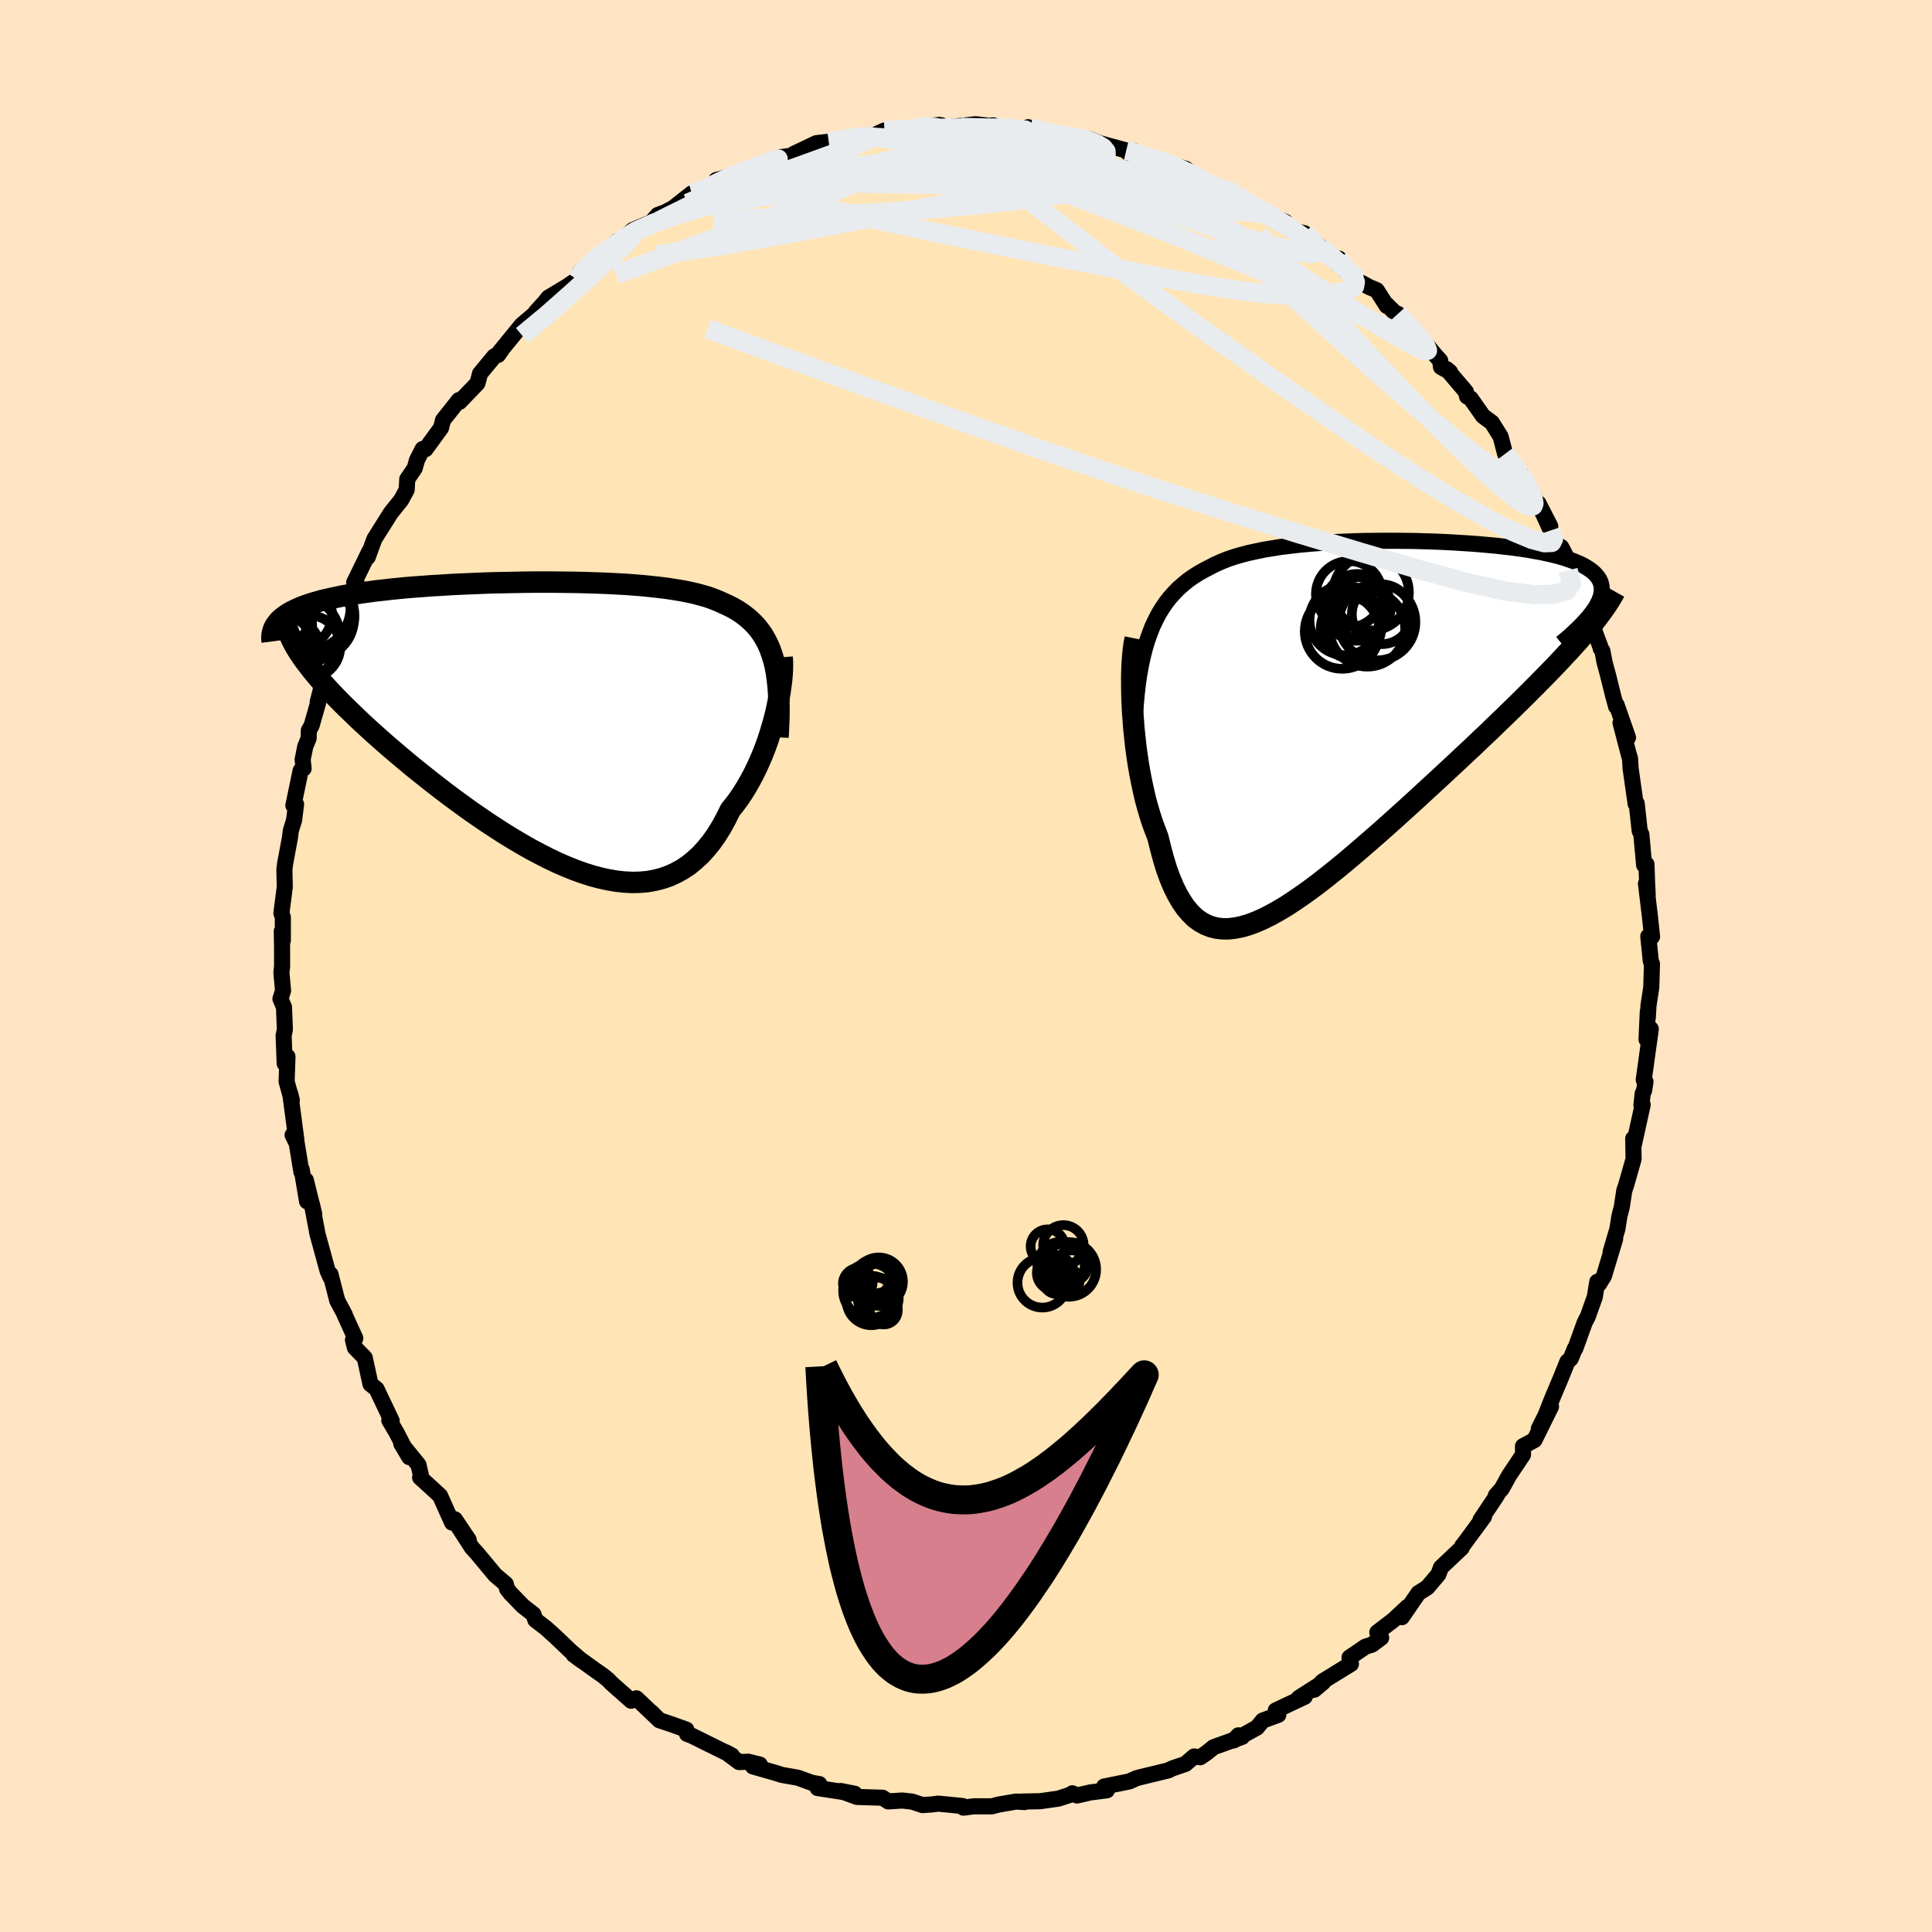 
  <svg viewBox="-100 -100 200 200" xmlns="http://www.w3.org/2000/svg" width="500" height="500" id="face-svg">
    <defs>
      <clipPath id="leftEyeClipPath">
        <polyline points="24.11,-6.52 23.93,-7.1 23.73,-7.65 23.5,-8.17 23.24,-8.66 22.97,-9.12 22.66,-9.55 22.33,-9.96 21.98,-10.33 21.6,-10.69 21.2,-11.02 20.78,-11.33 20.33,-11.62 19.86,-11.89 19.36,-12.14 18.85,-12.37 18.36,-12.59 17.83,-12.8 17.27,-13 16.67,-13.17 16.04,-13.34 15.37,-13.49 14.67,-13.63 13.94,-13.75 13.17,-13.87 12.38,-13.97 11.56,-14.06 10.72,-14.15 9.85,-14.22 8.96,-14.29 8.05,-14.34 7.12,-14.39 6.17,-14.43 5.21,-14.46 4.24,-14.49 3.25,-14.51 2.26,-14.52 1.26,-14.53 0.26,-14.53 -0.74,-14.53 -1.74,-14.52 -2.75,-14.5 -3.74,-14.48 -4.73,-14.46 -5.72,-14.43 -6.69,-14.39 -7.65,-14.35 -8.6,-14.31 -9.54,-14.26 -10.45,-14.2 -11.36,-14.15 -12.24,-14.08 -13.1,-14.02 -13.94,-13.95 -14.76,-13.87 -15.55,-13.79 -16.32,-13.7 -17.07,-13.62 -17.79,-13.52 -18.48,-13.43 -19.15,-13.32 -19.8,-13.22 -20.41,-13.11 -21,-12.99 -21.57,-12.87 -22.1,-12.75 -22.62,-12.63 -23.11,-12.49 -23.57,-12.36 -24.01,-12.22 -24.43,-12.07 -24.82,-11.92 -25.18,-11.76 -25.52,-11.6 -25.84,-11.44 -26.13,-11.27 -26.4,-11.09 -26.64,-10.91 -26.86,-10.73 -27.06,-10.54 -24.64,-6.7 -24.34,-6.29 -24.02,-5.87 -23.68,-5.43 -23.31,-4.98 -22.93,-4.53 -22.52,-4.06 -22.08,-3.58 -21.63,-3.09 -21.15,-2.59 -20.65,-2.08 -20.13,-1.56 -19.58,-1.03 -19.02,-0.49 -18.44,0.06 -17.83,0.62 -17.2,1.19 -16.55,1.77 -15.88,2.36 -15.18,2.96 -14.47,3.56 -13.73,4.18 -12.98,4.8 -12.2,5.42 -11.41,6.05 -10.6,6.68 -9.78,7.31 -8.94,7.94 -8.09,8.56 -7.23,9.18 -6.35,9.79 -5.47,10.39 -4.58,10.97 -3.68,11.55 -2.78,12.1 -1.88,12.63 -0.97,13.15 -0.06,13.63 0.84,14.09 1.74,14.52 2.64,14.91 3.54,15.27 4.42,15.59 5.3,15.87 6.17,16.1 7.03,16.29 7.87,16.43 8.7,16.52 9.51,16.56 10.31,16.54 11.09,16.47 11.85,16.33 12.59,16.14 13.31,15.89 14.01,15.57 14.68,15.2 15.34,14.76 15.96,14.25 16.57,13.69 17.14,13.06 17.7,12.37 18.22,11.63 18.72,10.82 19.19,9.96 19.64,9.05 20.09,8.49 20.52,7.91 20.93,7.3 21.32,6.67 21.69,6.02 22.05,5.35 22.38,4.67 22.7,3.97 23,3.26 23.28,2.54 23.54,1.82 23.77,1.09 23.99,0.36 24.19,-0.36 24.37,-1.07" />
      </clipPath>
      <clipPath id="rightEyeClipPath">
        <polyline points="-21.92,-8.33 -21.65,-9.09 -21.37,-9.81 -21.05,-10.48 -20.72,-11.12 -20.35,-11.72 -19.97,-12.28 -19.56,-12.8 -19.12,-13.29 -18.67,-13.75 -18.18,-14.18 -17.68,-14.59 -17.15,-14.96 -16.6,-15.31 -16.03,-15.63 -15.43,-15.94 -14.87,-16.23 -14.26,-16.5 -13.62,-16.76 -12.94,-16.99 -12.22,-17.2 -11.47,-17.4 -10.69,-17.57 -9.88,-17.74 -9.03,-17.88 -8.16,-18.02 -7.26,-18.13 -6.34,-18.24 -5.4,-18.33 -4.43,-18.41 -3.45,-18.48 -2.46,-18.54 -1.45,-18.58 -0.44,-18.62 0.59,-18.65 1.61,-18.66 2.64,-18.67 3.67,-18.67 4.7,-18.66 5.71,-18.65 6.73,-18.62 7.73,-18.59 8.71,-18.55 9.69,-18.5 10.64,-18.44 11.58,-18.38 12.49,-18.31 13.39,-18.23 14.25,-18.15 15.09,-18.05 15.91,-17.96 16.69,-17.85 17.44,-17.74 18.16,-17.61 18.84,-17.49 19.49,-17.35 20.11,-17.21 20.69,-17.06 21.24,-16.9 21.74,-16.73 22.22,-16.56 22.65,-16.38 23.05,-16.2 23.42,-16 23.74,-15.8 24.04,-15.59 24.3,-15.38 24.52,-15.15 24.71,-14.92 24.87,-14.68 24.99,-14.43 25.07,-14.17 25.12,-13.9 25.14,-13.63 25.12,-13.34 25.07,-13.05 24.98,-12.75 24.86,-12.44 24.7,-12.12 24.52,-11.79 23.26,-8.95 22.81,-8.42 22.33,-7.89 21.83,-7.33 21.3,-6.77 20.76,-6.19 20.19,-5.59 19.6,-4.98 18.98,-4.35 18.35,-3.71 17.7,-3.06 17.03,-2.39 16.34,-1.71 15.63,-1.02 14.9,-0.31 14.16,0.4 13.4,1.14 12.61,1.88 11.81,2.65 10.98,3.42 10.15,4.2 9.29,5 8.43,5.8 7.55,6.61 6.66,7.43 5.77,8.25 4.87,9.07 3.96,9.89 3.05,10.71 2.14,11.52 1.22,12.32 0.31,13.11 -0.6,13.89 -1.5,14.65 -2.39,15.38 -3.28,16.09 -4.16,16.78 -5.03,17.43 -5.88,18.04 -6.73,18.62 -7.55,19.16 -8.36,19.64 -9.15,20.08 -9.93,20.47 -10.68,20.8 -11.41,21.07 -12.12,21.28 -12.81,21.42 -13.48,21.5 -14.12,21.5 -14.74,21.43 -15.33,21.28 -15.9,21.05 -16.45,20.74 -16.97,20.36 -17.46,19.88 -17.93,19.33 -18.37,18.69 -18.79,17.97 -19.19,17.17 -19.56,16.29 -19.91,15.33 -20.23,14.29 -20.53,13.18 -20.82,12 -21.1,11.28 -21.38,10.53 -21.63,9.75 -21.87,8.94 -22.1,8.1 -22.3,7.23 -22.49,6.35 -22.67,5.44 -22.83,4.52 -22.97,3.59 -23.1,2.65 -23.2,1.7 -23.3,0.76 -23.37,-0.18 -23.44,-1.11" />
      </clipPath>
      <filter id="fuzzy">
        <feTurbulence id="turbulence" baseFrequency="0.05" numOctaves="3" type="noise" result="noise" />
        <feDisplacementMap in="SourceGraphic" in2="noise" scale="2" />
      </filter>
      <linearGradient id="rainbowGradient" x1="0%" y1="0%" x2="100%" y2="0%">
        <stop offset="0%" style="stop-color: rgb(145, 85, 61); stop-opacity: 1" />
        <stop offset="50%" style="stop-color: rgb(230, 230, 250); stop-opacity: 1" />
        <stop offset="100%" style="stop-color: rgb(123, 104, 238); stop-opacity: 1" />
      </linearGradient>
    </defs>
    <rect x="-100" y="-100" width="100%" height="100%" fill="rgb(255, 228, 196)" />
    <polyline id="faceContour" points="71.01,-0.22 70.94,2.2 70.65,4.11 70.58,5.34 70.58,4.7 70.45,7.6 70.89,6.52 70.16,11.78 70.34,11.98 70.2,12.89 70.05,13.2 69.92,14.4 70.05,14.36 69.09,18.71 69.07,17.87 69.11,19.97 68.34,22.68 68.14,23.27 67.89,24.93 67.64,25.91 67.43,27.23 66.73,29.61 67.2,28.25 66.04,32.09 65.55,32.89 65.35,32.69 65.09,34.27 64.36,36.31 64.05,36.9 63.08,39.59 63.02,39.62 62.6,40.65 62.26,40.95 61.63,42.52 60.69,44.75 60,46.5 59.3,47.9 60.56,45.61 58.85,49.07 57.66,49.71 57.66,50.59 56.22,52.74 55.47,54.1 54.85,54.81 55.14,54.48 54.87,54.93 53.26,57.34 53.62,57.01 51.35,60.09 51.37,60.03 51.31,60.24 49.17,62.26 48.9,62.98 47.77,64.32 46.83,64.92 45.12,67.41 45.7,66.35 44.24,67.71 42.58,68.98 42.98,69.54 42.03,70.25 41.34,70.47 39.7,71.59 39.85,72.25 36.91,74.06 36.05,74.92 36.95,74.17 34.45,75.77 35.06,75.65 32.07,77.06 32.33,77.52 30.72,78.11 30.12,78.84 27.71,80.17 28.2,79.64 28.59,79.8 25.63,80.87 24.89,81.47 24.24,81.91 23.61,81.83 22.72,82.6 21.29,83.09 20.95,83.27 17.98,83.99 17.65,84.08 16.92,84.41 14.3,84.94 14.59,85.33 12.83,85.56 11.49,85.87 11.01,85.64 10.87,85.77 9.57,86.19 7.69,86.46 5.71,86.5 6.08,86.55 5.16,86.5 3.37,86.81 2.68,86.99 0.8,86.99 -0.27,87.13 -0.35,86.96 -2.87,86.71 -3.58,86.8 -4.51,86.86 -5.58,86.5 -6.6,86.39 -8.05,86.48 -8.64,86.1 -11.28,86.02 -12.98,85.4 -12.28,85.54 -11.52,85.69 -15.36,85.1 -15.18,84.69 -15.97,84.55 -17.4,84.03 -19.05,83.74 -19.78,83.51 -22.06,82.86 -21.34,82.67 -22.54,82.37 -23.49,82.41 -24.85,81.4 -24.24,81.73 -28.36,79.69 -28.88,79.49 -28.95,79.05 -30.45,78.51 -31.74,78.08 -32.57,77.25 -31.98,77.85 -34.12,75.81 -34.66,76.06 -36.66,74.29 -37.05,73.89 -37.58,73.46 -38.42,72.87 -40.63,71.28 -39.77,71.92 -40.87,70.98 -42.55,69.38 -43.52,68.51 -44.58,67.7 -44.78,67.11 -45.87,66.26 -47.16,64.93 -47.51,64.48 -47.64,63.98 -48.74,63.05 -50.61,60.8 -51.14,60.22 -52.57,58.01 -51.48,59.41 -52.91,57.28 -53.2,57.62 -54.45,54.83 -55.77,53.62 -56.51,52.95 -56.44,52.67 -56.68,51.64 -58.46,49.45 -57.64,50.84 -58.97,48.27 -59.7,47.03 -59.45,47.09 -61.02,43.79 -61.65,43.28 -62.24,40.56 -63.26,39.51 -63.46,38.72 -63.22,38.54 -64.31,36.14 -64.31,36.09 -65.09,34.63 -65.79,31.91 -65.79,32.22 -66.09,31.55 -67.18,27.57 -67.18,27.48 -67.73,24.59 -67.47,25.69 -68.34,22.17 -68.21,24.37 -68.77,21.06 -68.8,21.31 -69.28,18.37 -69.71,17.5 -69.32,18 -69.95,13.24 -69.79,13.9 -70.33,11.97 -70.24,9.38 -70.53,10.09 -70.64,7.2 -70.51,6.58 -70.6,4.27 -70.97,3.4 -70.7,2.55 -70.87,0.68 -70.8,0.05 -70.8,-1.9 -70.83,-3.59 -70.72,-2.65 -70.72,-5.04 -70.87,-5.47 -70.52,-8.18 -70.56,-9.95 -70.49,-10.57 -69.98,-13.31 -69.89,-14.03 -69.56,-15.08 -69.35,-16.74 -69.63,-16.62 -68.88,-20.23 -68.57,-20.44 -68.67,-21.38 -68.4,-22.72 -68.05,-23.57 -68.03,-24.39 -67.74,-24.9 -66.77,-28.3 -67.11,-27.33 -66.14,-31.17 -65.76,-32.07 -65.56,-32.83 -64.88,-34.71 -64.39,-36.97 -63.93,-37.42 -64.22,-36.62 -63.11,-39.96 -63.34,-39.69 -61.77,-42.91 -61.93,-42.33 -61.48,-43.57 -61.24,-44.21 -59.55,-46.9 -58.48,-48.23 -57.9,-49.3 -57.84,-50.4 -57.07,-51.53 -56.83,-52.38 -56.25,-53.52 -55.95,-53.5 -54.34,-55.71 -54.14,-56.51 -53.28,-57.59 -52.5,-58.58 -52.43,-58.4 -50.57,-60.33 -50.31,-61.32 -48.83,-63.11 -48.44,-63.26 -47.98,-63.92 -48.38,-63.44 -46,-66.35 -44.12,-67.96 -44.53,-67.7 -43.63,-68.69 -43.23,-69.19 -41.3,-70.35 -40.27,-71.06 -39.99,-71.78 -39.12,-72.61 -37.78,-73.58 -38.41,-73.11 -36.07,-75.06 -35.68,-75.13 -34.48,-76.19 -32.58,-76.99 -31.9,-77.75 -31.18,-78.01 -29.3,-78.99 -30.49,-78.33 -28.39,-79.98 -27.25,-79.94 -26.1,-81.02 -25.86,-81.36 -23.1,-82.11 -23.53,-82.03 -21.68,-82.7 -21.16,-83.05 -19.23,-83.73 -18.14,-83.87 -15.94,-84.94 -17.82,-84.07 -15.49,-85.18 -14.21,-85.33 -13.65,-85.36 -11.43,-85.75 -10.18,-86.03 -9.6,-85.96 -8.45,-86.49 -6.21,-86.56 -5.68,-86.57 -5.4,-86.74 -2.78,-87.07 -2.73,-86.61 -2.54,-87.03 -3.02,-86.69 0.99,-87.14 2.33,-86.98 0.74,-86.83 2.83,-87.02 3.22,-86.71 7.43,-86.34 6.44,-86.83 6.63,-86.72 7.56,-86.42 11.76,-85.54 9.28,-86.1 12.86,-85.56 12.83,-85.57 13.78,-85.19 16.59,-84.43 17.3,-84.4 16.74,-84.21 19.28,-83.59 20.97,-83.02 19.83,-83.36 22.76,-82.52 23.56,-81.8 23.17,-82.01 25.83,-80.72 25.6,-80.75 27.13,-80.25 26.86,-80.44 28.09,-79.87 29,-79.06 31.36,-77.7 33.06,-77.03 32.31,-77.23 33.54,-76.2 35.05,-75.85 35.83,-75.19 36.68,-74.43 38.46,-72.66 38.6,-73.23 39.26,-72 40.77,-70.81 41.77,-70.27 42.52,-69.96 43.56,-68.33 43.53,-68.49 45.41,-66.63 44.71,-67.51 47.73,-64.26 48.45,-63.38 49.09,-62.67 49.17,-62.01 50.11,-61.49 49.76,-61.79 51.75,-59.45 51.87,-58.96 52.25,-58.74 53.52,-56.93 54.44,-56.25 55.34,-54.81 55.81,-53.02 57.45,-50.89 57.41,-50.91 58.3,-49.64 58.66,-48.75 60.48,-45.53 59.26,-47.9 60.53,-45.09 61.07,-43.72 61.63,-43.35 62.46,-41.74 62.33,-40.96 63.23,-38.91 63.6,-38.19 64.42,-37.13 64.72,-35.6 65.71,-32.93 65.7,-32.88 65.88,-32.62 66.1,-31.46 66.48,-30.04 67.01,-27.91 67.3,-26.86 67.35,-27.03 68.53,-23.65 67.76,-25.17 68.63,-21.83 68.74,-21.48 68.8,-20.45 69.32,-16.79 69.43,-16.83 69.74,-13.99 69.91,-13.63 70.2,-10.45 70.44,-10.54 70.51,-8.53 70.57,-7.36 70.39,-8.52 70.78,-5.3 71.02,-3.04 70.63,-3.07 70.89,-0.5 71.01,-0.22 70.94,2.2" fill="rgb(255, 228, 181)" stroke="black" stroke-width="1.667" stroke-linejoin="round" filter="url(#fuzzy)" />
    <g transform="translate(40.68 -25.35)">
      <polyline id="rightCountour" points="-21.92,-8.33 -21.65,-9.09 -21.37,-9.81 -21.05,-10.48 -20.72,-11.12 -20.35,-11.72 -19.97,-12.28 -19.56,-12.8 -19.12,-13.29 -18.67,-13.75 -18.18,-14.18 -17.68,-14.59 -17.15,-14.96 -16.6,-15.31 -16.03,-15.63 -15.43,-15.94 -14.87,-16.23 -14.26,-16.5 -13.62,-16.76 -12.94,-16.99 -12.22,-17.2 -11.47,-17.4 -10.69,-17.57 -9.88,-17.74 -9.03,-17.88 -8.16,-18.02 -7.26,-18.13 -6.34,-18.24 -5.4,-18.33 -4.43,-18.41 -3.45,-18.48 -2.46,-18.54 -1.45,-18.58 -0.44,-18.62 0.59,-18.65 1.61,-18.66 2.64,-18.67 3.67,-18.67 4.7,-18.66 5.71,-18.65 6.73,-18.62 7.73,-18.59 8.71,-18.55 9.69,-18.5 10.64,-18.44 11.58,-18.38 12.49,-18.31 13.39,-18.23 14.25,-18.15 15.09,-18.05 15.91,-17.96 16.69,-17.85 17.44,-17.74 18.16,-17.61 18.84,-17.49 19.49,-17.35 20.11,-17.21 20.69,-17.06 21.24,-16.9 21.74,-16.73 22.22,-16.56 22.65,-16.38 23.05,-16.2 23.42,-16 23.74,-15.8 24.04,-15.59 24.3,-15.38 24.52,-15.15 24.71,-14.92 24.87,-14.68 24.99,-14.43 25.07,-14.17 25.12,-13.9 25.14,-13.63 25.12,-13.34 25.07,-13.05 24.98,-12.75 24.86,-12.44 24.7,-12.12 24.52,-11.79 23.26,-8.95 22.81,-8.42 22.33,-7.89 21.83,-7.33 21.3,-6.77 20.76,-6.19 20.19,-5.59 19.6,-4.98 18.98,-4.35 18.35,-3.71 17.7,-3.06 17.03,-2.39 16.34,-1.71 15.63,-1.02 14.9,-0.31 14.16,0.4 13.4,1.14 12.61,1.88 11.81,2.65 10.98,3.42 10.15,4.2 9.29,5 8.43,5.8 7.55,6.61 6.66,7.43 5.77,8.25 4.87,9.07 3.96,9.89 3.05,10.71 2.14,11.52 1.22,12.32 0.31,13.11 -0.6,13.89 -1.5,14.65 -2.39,15.38 -3.28,16.09 -4.16,16.78 -5.03,17.43 -5.88,18.04 -6.73,18.62 -7.55,19.16 -8.36,19.64 -9.15,20.08 -9.93,20.47 -10.68,20.8 -11.41,21.07 -12.12,21.28 -12.81,21.42 -13.48,21.5 -14.12,21.5 -14.74,21.43 -15.33,21.28 -15.9,21.05 -16.45,20.74 -16.97,20.36 -17.46,19.88 -17.93,19.33 -18.37,18.69 -18.79,17.97 -19.19,17.17 -19.56,16.29 -19.91,15.33 -20.23,14.29 -20.53,13.18 -20.82,12 -21.1,11.28 -21.38,10.53 -21.63,9.75 -21.87,8.94 -22.1,8.1 -22.3,7.23 -22.49,6.35 -22.67,5.44 -22.83,4.52 -22.97,3.59 -23.1,2.65 -23.2,1.7 -23.3,0.76 -23.37,-0.18 -23.44,-1.11" fill="white" stroke="white" stroke-width="0" stroke-linejoin="round" filter="url(#fuzzy)" />
    </g>
    <g transform="translate(-44.04 -25.21)">
      <polyline id="leftCountour" points="24.11,-6.52 23.93,-7.1 23.73,-7.65 23.5,-8.17 23.24,-8.66 22.97,-9.12 22.66,-9.55 22.33,-9.96 21.98,-10.33 21.6,-10.69 21.2,-11.02 20.78,-11.33 20.33,-11.62 19.86,-11.89 19.36,-12.14 18.85,-12.37 18.36,-12.59 17.83,-12.8 17.27,-13 16.67,-13.17 16.04,-13.34 15.37,-13.49 14.67,-13.63 13.94,-13.75 13.17,-13.87 12.38,-13.97 11.56,-14.06 10.72,-14.15 9.85,-14.22 8.96,-14.29 8.05,-14.34 7.12,-14.39 6.17,-14.43 5.21,-14.46 4.24,-14.49 3.25,-14.51 2.26,-14.52 1.26,-14.53 0.26,-14.53 -0.74,-14.53 -1.74,-14.52 -2.75,-14.5 -3.74,-14.48 -4.73,-14.46 -5.72,-14.43 -6.69,-14.39 -7.65,-14.35 -8.6,-14.31 -9.54,-14.26 -10.45,-14.2 -11.36,-14.15 -12.24,-14.08 -13.1,-14.02 -13.94,-13.95 -14.76,-13.87 -15.55,-13.79 -16.32,-13.7 -17.07,-13.62 -17.79,-13.52 -18.48,-13.43 -19.15,-13.32 -19.8,-13.22 -20.41,-13.11 -21,-12.99 -21.57,-12.87 -22.1,-12.75 -22.62,-12.63 -23.11,-12.49 -23.57,-12.36 -24.01,-12.22 -24.43,-12.07 -24.82,-11.92 -25.18,-11.76 -25.52,-11.6 -25.84,-11.44 -26.13,-11.27 -26.4,-11.09 -26.64,-10.91 -26.86,-10.73 -27.06,-10.54 -24.64,-6.7 -24.34,-6.29 -24.02,-5.87 -23.68,-5.43 -23.31,-4.98 -22.93,-4.53 -22.52,-4.06 -22.08,-3.58 -21.63,-3.09 -21.15,-2.59 -20.65,-2.08 -20.13,-1.56 -19.58,-1.03 -19.02,-0.49 -18.44,0.06 -17.83,0.62 -17.2,1.19 -16.55,1.77 -15.88,2.36 -15.18,2.96 -14.47,3.56 -13.73,4.18 -12.98,4.8 -12.2,5.42 -11.41,6.05 -10.6,6.68 -9.78,7.31 -8.94,7.94 -8.09,8.56 -7.23,9.18 -6.35,9.79 -5.47,10.39 -4.58,10.97 -3.68,11.55 -2.78,12.1 -1.88,12.63 -0.97,13.15 -0.06,13.63 0.84,14.09 1.74,14.52 2.64,14.91 3.54,15.27 4.42,15.59 5.3,15.87 6.17,16.1 7.03,16.29 7.87,16.43 8.7,16.52 9.51,16.56 10.31,16.54 11.09,16.47 11.85,16.33 12.59,16.14 13.31,15.89 14.01,15.57 14.68,15.2 15.34,14.76 15.96,14.25 16.57,13.69 17.14,13.06 17.7,12.37 18.22,11.63 18.72,10.82 19.19,9.96 19.64,9.05 20.09,8.49 20.52,7.91 20.93,7.3 21.32,6.67 21.69,6.02 22.05,5.35 22.38,4.67 22.7,3.97 23,3.26 23.28,2.54 23.54,1.82 23.77,1.09 23.99,0.36 24.19,-0.36 24.37,-1.07" fill="white" stroke="white" stroke-width="0" stroke-linejoin="round" filter="url(#fuzzy)" />
    </g>
    <g transform="translate(40.68 -25.35)">
      <polyline id="rightUpper" points="-23.3,2.12 -23.26,0.81 -23.2,-0.44 -23.11,-1.62 -23.01,-2.74 -22.89,-3.81 -22.74,-4.82 -22.57,-5.77 -22.38,-6.67 -22.16,-7.53 -21.92,-8.33 -21.65,-9.09 -21.37,-9.81 -21.05,-10.48 -20.72,-11.12 -20.35,-11.72 -19.97,-12.28 -19.56,-12.8 -19.12,-13.29 -18.67,-13.75 -18.18,-14.18 -17.68,-14.59 -17.15,-14.96 -16.6,-15.31 -16.03,-15.63 -15.43,-15.94 -14.87,-16.23 -14.26,-16.5 -13.62,-16.76 -12.94,-16.99 -12.22,-17.2 -11.47,-17.4 -10.69,-17.57 -9.88,-17.74 -9.03,-17.88 -8.16,-18.02 -7.26,-18.13 -6.34,-18.24 -5.4,-18.33 -4.43,-18.41 -3.45,-18.48 -2.46,-18.54 -1.45,-18.58 -0.44,-18.62 0.59,-18.65 1.61,-18.66 2.64,-18.67 3.67,-18.67 4.7,-18.66 5.71,-18.65 6.73,-18.62 7.73,-18.59 8.71,-18.55 9.69,-18.5 10.64,-18.44 11.58,-18.38 12.49,-18.31 13.39,-18.23 14.25,-18.15 15.09,-18.05 15.91,-17.96 16.69,-17.85 17.44,-17.74 18.16,-17.61 18.84,-17.49 19.49,-17.35 20.11,-17.21 20.69,-17.06 21.24,-16.9 21.74,-16.73 22.22,-16.56 22.65,-16.38 23.05,-16.2 23.42,-16 23.74,-15.8 24.04,-15.59 24.3,-15.38 24.52,-15.15 24.71,-14.92 24.87,-14.68 24.99,-14.43 25.07,-14.17 25.12,-13.9 25.14,-13.63 25.12,-13.34 25.07,-13.05 24.98,-12.75 24.86,-12.44 24.7,-12.12 24.52,-11.79 24.3,-11.46 24.04,-11.11 23.76,-10.76 23.44,-10.4 23.1,-10.03 22.72,-9.65 22.32,-9.27 21.89,-8.87 21.43,-8.47 20.94,-8.07" fill="none" stroke="black" stroke-width="1.667" stroke-linejoin="round" filter="url(#fuzzy)" />
      <polyline id="rightLower" points="-23.16,-8.55 -23.26,-8.06 -23.34,-7.49 -23.41,-6.86 -23.46,-6.16 -23.5,-5.41 -23.52,-4.62 -23.52,-3.78 -23.51,-2.92 -23.48,-2.02 -23.44,-1.11 -23.37,-0.18 -23.3,0.76 -23.2,1.7 -23.1,2.65 -22.97,3.59 -22.83,4.52 -22.67,5.44 -22.49,6.35 -22.3,7.23 -22.1,8.1 -21.87,8.94 -21.63,9.75 -21.38,10.53 -21.1,11.28 -20.82,12 -20.53,13.18 -20.23,14.29 -19.91,15.33 -19.56,16.29 -19.19,17.17 -18.79,17.97 -18.37,18.69 -17.93,19.33 -17.46,19.88 -16.97,20.36 -16.45,20.74 -15.9,21.05 -15.33,21.28 -14.74,21.43 -14.12,21.5 -13.48,21.5 -12.81,21.42 -12.12,21.28 -11.41,21.07 -10.68,20.8 -9.93,20.47 -9.15,20.08 -8.36,19.64 -7.55,19.16 -6.73,18.62 -5.88,18.04 -5.03,17.43 -4.16,16.78 -3.28,16.09 -2.39,15.38 -1.5,14.65 -0.6,13.89 0.31,13.11 1.22,12.32 2.14,11.52 3.05,10.71 3.96,9.89 4.87,9.07 5.77,8.25 6.66,7.43 7.55,6.61 8.43,5.8 9.29,5 10.15,4.2 10.98,3.42 11.81,2.65 12.61,1.88 13.4,1.14 14.16,0.4 14.9,-0.31 15.63,-1.02 16.34,-1.71 17.03,-2.39 17.7,-3.06 18.35,-3.71 18.98,-4.35 19.6,-4.98 20.19,-5.59 20.76,-6.19 21.3,-6.77 21.83,-7.33 22.33,-7.89 22.81,-8.42 23.26,-8.95 23.69,-9.46 24.1,-9.95 24.48,-10.43 24.84,-10.9 25.17,-11.35 25.48,-11.79 25.77,-12.22 26.03,-12.63 26.27,-13.03 26.49,-13.42" fill="none" stroke="black" stroke-width="2.222" stroke-linejoin="round" filter="url(#fuzzy)" />
      <circle r="3.62" cx="-1.503" cy="-10.443" stroke="black" fill="none" stroke-width="1.0" filter="url(#fuzzy)" clip-path="url(#rightEyeClipPath)" /><circle r="3.924" cx="0.862" cy="-9.563" stroke="black" fill="none" stroke-width="1.0" filter="url(#fuzzy)" clip-path="url(#rightEyeClipPath)" /><circle r="3.128" cx="-0.823" cy="-9.628" stroke="black" fill="none" stroke-width="1.0" filter="url(#fuzzy)" clip-path="url(#rightEyeClipPath)" /><circle r="3.09" cx="2.352" cy="-11.058" stroke="black" fill="none" stroke-width="1.0" filter="url(#fuzzy)" clip-path="url(#rightEyeClipPath)" /><circle r="3.912" cx="1.257" cy="-13.303" stroke="black" fill="none" stroke-width="1.0" filter="url(#fuzzy)" clip-path="url(#rightEyeClipPath)" /><circle r="3.142" cx="-0.143" cy="-11.768" stroke="black" fill="none" stroke-width="1.0" filter="url(#fuzzy)" clip-path="url(#rightEyeClipPath)" /><circle r="3.458" cx="-0.168" cy="-11.778" stroke="black" fill="none" stroke-width="1.0" filter="url(#fuzzy)" clip-path="url(#rightEyeClipPath)" /><circle r="3.962" cx="1.882" cy="-10.253" stroke="black" fill="none" stroke-width="1.0" filter="url(#fuzzy)" clip-path="url(#rightEyeClipPath)" /><circle r="3.872" cx="-1.738" cy="-9.288" stroke="black" fill="none" stroke-width="1.0" filter="url(#fuzzy)" clip-path="url(#rightEyeClipPath)" /><circle r="3.428" cx="-1.028" cy="-13.143" stroke="black" fill="none" stroke-width="1.0" filter="url(#fuzzy)" clip-path="url(#rightEyeClipPath)" />
      </g>
    <g transform="translate(-44.04 -25.21)">
      <polyline id="leftUpper" points="24.58,1.54 24.63,0.53 24.67,-0.43 24.68,-1.34 24.67,-2.21 24.64,-3.03 24.58,-3.81 24.5,-4.54 24.4,-5.24 24.27,-5.9 24.11,-6.52 23.93,-7.1 23.73,-7.65 23.5,-8.17 23.24,-8.66 22.97,-9.12 22.66,-9.55 22.33,-9.96 21.98,-10.33 21.6,-10.69 21.2,-11.02 20.78,-11.33 20.33,-11.62 19.86,-11.89 19.36,-12.14 18.85,-12.37 18.36,-12.59 17.83,-12.8 17.27,-13 16.67,-13.17 16.04,-13.34 15.37,-13.49 14.67,-13.63 13.94,-13.75 13.17,-13.87 12.38,-13.97 11.56,-14.06 10.72,-14.15 9.85,-14.22 8.96,-14.29 8.05,-14.34 7.12,-14.39 6.17,-14.43 5.21,-14.46 4.24,-14.49 3.25,-14.51 2.26,-14.52 1.26,-14.53 0.26,-14.53 -0.74,-14.53 -1.74,-14.52 -2.75,-14.5 -3.74,-14.48 -4.73,-14.46 -5.72,-14.43 -6.69,-14.39 -7.65,-14.35 -8.6,-14.31 -9.54,-14.26 -10.45,-14.2 -11.36,-14.15 -12.24,-14.08 -13.1,-14.02 -13.94,-13.95 -14.76,-13.87 -15.55,-13.79 -16.32,-13.7 -17.07,-13.62 -17.79,-13.52 -18.48,-13.43 -19.15,-13.32 -19.8,-13.22 -20.41,-13.11 -21,-12.99 -21.57,-12.87 -22.1,-12.75 -22.62,-12.63 -23.11,-12.49 -23.57,-12.36 -24.01,-12.22 -24.43,-12.07 -24.82,-11.92 -25.18,-11.76 -25.52,-11.6 -25.84,-11.44 -26.13,-11.27 -26.4,-11.09 -26.64,-10.91 -26.86,-10.73 -27.06,-10.54 -27.23,-10.34 -27.38,-10.14 -27.51,-9.94 -27.61,-9.73 -27.69,-9.52 -27.75,-9.3 -27.79,-9.08 -27.81,-8.85 -27.81,-8.62 -27.78,-8.39" fill="none" stroke="black" stroke-width="2.222" stroke-linejoin="round" filter="url(#fuzzy)" />
      <polyline id="leftLower" points="25,-6.75 25.03,-6.38 25.04,-5.94 25.03,-5.46 25,-4.93 24.95,-4.36 24.87,-3.75 24.78,-3.12 24.66,-2.45 24.52,-1.77 24.37,-1.07 24.19,-0.36 23.99,0.36 23.77,1.09 23.54,1.82 23.28,2.54 23,3.26 22.7,3.97 22.38,4.67 22.05,5.35 21.69,6.02 21.32,6.67 20.93,7.3 20.52,7.91 20.09,8.49 19.64,9.05 19.19,9.96 18.72,10.82 18.22,11.63 17.7,12.37 17.14,13.06 16.57,13.69 15.96,14.25 15.34,14.76 14.68,15.2 14.01,15.57 13.31,15.89 12.59,16.14 11.85,16.33 11.09,16.47 10.31,16.54 9.51,16.56 8.7,16.52 7.87,16.43 7.03,16.29 6.17,16.1 5.3,15.87 4.42,15.59 3.54,15.27 2.64,14.91 1.74,14.52 0.84,14.09 -0.06,13.63 -0.97,13.15 -1.88,12.63 -2.78,12.1 -3.68,11.55 -4.58,10.97 -5.47,10.39 -6.35,9.79 -7.23,9.18 -8.09,8.56 -8.94,7.94 -9.78,7.31 -10.6,6.68 -11.41,6.05 -12.2,5.42 -12.98,4.8 -13.73,4.18 -14.47,3.56 -15.18,2.96 -15.88,2.36 -16.55,1.77 -17.2,1.19 -17.83,0.62 -18.44,0.06 -19.02,-0.49 -19.58,-1.03 -20.13,-1.56 -20.65,-2.08 -21.15,-2.59 -21.63,-3.09 -22.08,-3.58 -22.52,-4.06 -22.93,-4.53 -23.31,-4.98 -23.68,-5.43 -24.02,-5.87 -24.34,-6.29 -24.64,-6.7 -24.91,-7.1 -25.16,-7.49 -25.39,-7.87 -25.59,-8.24 -25.77,-8.6 -25.93,-8.95 -26.07,-9.29 -26.19,-9.62 -26.29,-9.94 -26.36,-10.25" fill="none" stroke="black" stroke-width="2.222" stroke-linejoin="round" filter="url(#fuzzy)" />
      <circle r="4.468" cx="-24.136" cy="-11.935" stroke="black" fill="none" stroke-width="1.0" filter="url(#fuzzy)" clip-path="url(#leftEyeClipPath)" /><circle r="3.488" cx="-27.031" cy="-7.73" stroke="black" fill="none" stroke-width="1.0" filter="url(#fuzzy)" clip-path="url(#leftEyeClipPath)" /><circle r="3.534" cx="-27.176" cy="-10.04" stroke="black" fill="none" stroke-width="1.0" filter="url(#fuzzy)" clip-path="url(#leftEyeClipPath)" /><circle r="3.42" cx="-25.011" cy="-11.175" stroke="black" fill="none" stroke-width="1.0" filter="url(#fuzzy)" clip-path="url(#leftEyeClipPath)" /><circle r="3.25" cx="-23.986" cy="-7.85" stroke="black" fill="none" stroke-width="1.0" filter="url(#fuzzy)" clip-path="url(#leftEyeClipPath)" /><circle r="4.678" cx="-23.946" cy="-11.03" stroke="black" fill="none" stroke-width="1.0" filter="url(#fuzzy)" clip-path="url(#leftEyeClipPath)" /><circle r="3.62" cx="-22.996" cy="-10.505" stroke="black" fill="none" stroke-width="1.0" filter="url(#fuzzy)" clip-path="url(#leftEyeClipPath)" /><circle r="3.376" cx="-26.156" cy="-7.46" stroke="black" fill="none" stroke-width="1.0" filter="url(#fuzzy)" clip-path="url(#leftEyeClipPath)" /><circle r="4.312" cx="-25.061" cy="-8.79" stroke="black" fill="none" stroke-width="1.0" filter="url(#fuzzy)" clip-path="url(#leftEyeClipPath)" /><circle r="3.072" cx="-27.051" cy="-10.855" stroke="black" fill="none" stroke-width="1.0" filter="url(#fuzzy)" clip-path="url(#leftEyeClipPath)" />
    </g>
    <g id="hairs">
      <polyline points="3.22,-86.71 5.52,-86.57 6.12,-86.54 6.26,-86.39 6.21,-86.11 5.89,-85.75 5.13,-85.35 3.85,-84.9 2.01,-84.37 -0.45,-83.74 -3.59,-82.99 -7.5,-82.15 -12.21,-81.21 -17.65,-80.22 -23.78,-79.2" fill="none" stroke="rgb(233, 236, 239)" stroke-width="2" stroke-linejoin="round" filter="url(#fuzzy)" /><polyline points="44.71,-67.51 46.71,-65.3 47.58,-64.2 47.77,-63.73 47.53,-63.67 46.93,-63.91 46.01,-64.4 44.73,-65.12 43.04,-66.13 40.86,-67.46 38.16,-69.17 34.88,-71.27 30.96,-73.83 26.38,-76.89 20.91,-80.57" fill="none" stroke="rgb(233, 236, 239)" stroke-width="2" stroke-linejoin="round" filter="url(#fuzzy)" /><polyline points="-40.27,-71.06 -39.78,-71.78 -39.08,-72.5 -38.33,-73.15 -37.55,-73.76 -36.77,-74.35 -36,-74.89 -35.32,-75.31 -34.8,-75.59 -34.53,-75.67 -34.53,-75.54 -34.83,-75.19 -35.42,-74.61 -36.32,-73.77 -37.54,-72.65 -39.14,-71.18 -41.13,-69.39 -43.42,-67.37 -45.95,-65.27" fill="none" stroke="rgb(233, 236, 239)" stroke-width="2" stroke-linejoin="round" filter="url(#fuzzy)" /><polyline points="19.83,-83.36 21.91,-82.62 23.21,-82 24.33,-81.42 25.42,-80.85 26.49,-80.3 27.54,-79.76 28.59,-79.22 29.64,-78.66 30.67,-78.09 31.62,-77.57 32.41,-77.12 33,-76.79 33.36,-76.58 33.47,-76.51 33.32,-76.58 32.84,-76.82 32,-77.28 30.83,-77.95 29.41,-78.75 27.8,-79.64" fill="none" stroke="rgb(233, 236, 239)" stroke-width="2" stroke-linejoin="round" filter="url(#fuzzy)" /><polyline points="25.6,-80.75 26.54,-80.45 27.15,-80.17 27.8,-79.77 28.47,-79.28 28.98,-78.83 29.22,-78.49 29.13,-78.26 28.7,-78.14 27.96,-78.12 26.89,-78.17 25.46,-78.32 23.64,-78.57 21.4,-78.96 18.75,-79.5 15.68,-80.21 12.14,-81.09 8.06,-82.14 3.37,-83.38 -1.99,-84.82" fill="none" stroke="rgb(233, 236, 239)" stroke-width="2" stroke-linejoin="round" filter="url(#fuzzy)" /><polyline points="9.28,-86.1 11.55,-85.73 12.73,-85.42 13.58,-85.07 14.18,-84.71 14.49,-84.33 14.5,-83.94 14.21,-83.53 13.61,-83.09 12.68,-82.61 11.39,-82.09 9.73,-81.54 7.67,-80.96 5.2,-80.36 2.27,-79.74 -1.13,-79.07 -5.03,-78.34 -9.43,-77.51 -14.33,-76.58 -19.72,-75.56 -25.61,-74.53 -32.01,-73.6" fill="none" stroke="rgb(233, 236, 239)" stroke-width="2" stroke-linejoin="round" filter="url(#fuzzy)" /><polyline points="16.59,-84.43 17.05,-84.32 17.63,-84.06 18.33,-83.74 18.93,-83.41 19.34,-83.08 19.52,-82.74 19.48,-82.39 19.17,-82.06 18.59,-81.73 17.72,-81.43 16.54,-81.13 15.06,-80.81 13.29,-80.47 11.21,-80.11 8.78,-79.72 5.95,-79.33 2.69,-78.96 -1.03,-78.6 -5.18,-78.26 -9.75,-77.95 -14.74,-77.67 -20.18,-77.44 -26.16,-77.25" fill="none" stroke="rgb(233, 236, 239)" stroke-width="2" stroke-linejoin="round" filter="url(#fuzzy)" /><polyline points="-14.21,-85.33 -13.26,-85.46 -12.09,-85.64 -11.11,-85.79 -10.39,-85.87 -9.94,-85.87 -9.82,-85.78 -10.08,-85.56 -10.8,-85.22 -12.03,-84.72 -13.82,-84.04 -16.19,-83.18 -19.08,-82.14 -22.4,-80.95 -26.2,-79.65" fill="none" stroke="rgb(233, 236, 239)" stroke-width="2" stroke-linejoin="round" filter="url(#fuzzy)" /><polyline points="-28.39,-79.98 -27.32,-80.26 -26.23,-80.8 -25.1,-81.35 -23.97,-81.84 -22.88,-82.27 -21.87,-82.66 -20.96,-83.01 -20.22,-83.28 -19.7,-83.46 -19.45,-83.54 -19.49,-83.48 -19.83,-83.29 -20.45,-82.94 -21.38,-82.43 -22.64,-81.76 -24.27,-80.95 -26.3,-80.02 -28.82,-78.95" fill="none" stroke="rgb(233, 236, 239)" stroke-width="2" stroke-linejoin="round" filter="url(#fuzzy)" /><polyline points="-28.39,-79.98 -27.32,-80.26 -26.27,-80.79 -25.2,-81.31 -24.16,-81.77 -23.21,-82.15 -22.36,-82.48 -21.65,-82.73 -21.15,-82.89 -20.9,-82.93 -20.97,-82.83 -21.37,-82.56 -22.08,-82.15 -23.1,-81.58 -24.45,-80.84 -26.26,-79.89 -28.67,-78.67 -31.82,-77.11" fill="none" stroke="rgb(233, 236, 239)" stroke-width="2" stroke-linejoin="round" filter="url(#fuzzy)" /><polyline points="20.97,-83.02 20.88,-83 21.34,-82.67 21.48,-82.3 21.13,-81.98 20.26,-81.72 18.85,-81.54 16.87,-81.42 14.29,-81.33 11.08,-81.23 7.2,-81.1 2.57,-80.97 -2.91,-80.91 -9.33,-81 -16.79,-81.21" fill="none" stroke="rgb(233, 236, 239)" stroke-width="2" stroke-linejoin="round" filter="url(#fuzzy)" /><polyline points="6.63,-86.72 8.12,-86.35 9.5,-86.05 10.54,-85.85 11.42,-85.67 12.21,-85.46 12.89,-85.22 13.4,-84.98 13.7,-84.73 13.75,-84.5 13.54,-84.28 13.03,-84.08 12.22,-83.88 11.08,-83.7 9.59,-83.52 7.72,-83.37 5.49,-83.24 2.89,-83.14 -0.07,-83.08 -3.42,-83.03 -7.23,-82.98 -11.59,-82.87 -16.49,-82.74" fill="none" stroke="rgb(233, 236, 239)" stroke-width="2" stroke-linejoin="round" filter="url(#fuzzy)" /><polyline points="-11.43,-85.75 -10.22,-85.85 -8.7,-85.73 -6.77,-85.44 -4.55,-84.96 -2.11,-84.31 0.49,-83.51 3.22,-82.58 6.08,-81.55 9.1,-80.44 12.28,-79.25 15.62,-77.99 19.07,-76.65 22.6,-75.25 26.19,-73.78 29.83,-72.25 33.52,-70.66 37.19,-69.01 40.8,-67.35 44.31,-65.74" fill="none" stroke="rgb(233, 236, 239)" stroke-width="2" stroke-linejoin="round" filter="url(#fuzzy)" /><polyline points="19.28,-83.59 20.27,-83.25 21.06,-82.96 21.95,-82.58 22.81,-82.19 23.57,-81.82 24.19,-81.5 24.67,-81.24 24.99,-81.03 25.17,-80.86 25.22,-80.7 25.1,-80.57 24.78,-80.49 24.21,-80.5 23.33,-80.61 22.13,-80.83 20.59,-81.15 18.69,-81.58 16.4,-82.11 13.73,-82.78 10.72,-83.6 7.33,-84.57 3.13,-85.64" fill="none" stroke="rgb(233, 236, 239)" stroke-width="2" stroke-linejoin="round" filter="url(#fuzzy)" /><polyline points="60.53,-45.09 60.82,-44.23 60.63,-43.85 59.88,-43.82 58.56,-44.17 56.64,-44.97 54.09,-46.27 50.86,-48.11 46.9,-50.54 42.16,-53.62 36.59,-57.41 30.13,-61.92 22.79,-67.11 14.75,-72.94 6.24,-79.49" fill="none" stroke="rgb(233, 236, 239)" stroke-width="2" stroke-linejoin="round" filter="url(#fuzzy)" /><polyline points="-35.68,-75.13 -34.2,-76.06 -32.37,-76.88 -30.34,-77.61 -28.13,-78.29 -25.7,-78.96 -23.06,-79.65 -20.19,-80.38 -17.14,-81.15 -13.97,-81.95 -10.76,-82.72 -7.57,-83.45 -4.46,-84.14 -1.52,-84.81 1.17,-85.5 3.67,-86.22" fill="none" stroke="rgb(233, 236, 239)" stroke-width="2" stroke-linejoin="round" filter="url(#fuzzy)" /><polyline points="-5.4,-86.74 -3.79,-86.85 -3.18,-86.8 -2.83,-86.72 -2.48,-86.61 -2.2,-86.43 -2.13,-86.17 -2.33,-85.82 -2.83,-85.37 -3.65,-84.81 -4.83,-84.13 -6.43,-83.33 -8.48,-82.38 -10.96,-81.29 -13.87,-80.06 -17.24,-78.7 -21.09,-77.2 -25.48,-75.54 -30.48,-73.68 -36.25,-71.59" fill="none" stroke="rgb(233, 236, 239)" stroke-width="2" stroke-linejoin="round" filter="url(#fuzzy)" /><polyline points="27.13,-80.25 27.33,-80.17 28.07,-79.73 28.99,-79.15 29.81,-78.62 30.34,-78.23 30.51,-78.01 30.34,-77.93 29.83,-77.98 28.97,-78.15 27.72,-78.46 26,-78.94 23.77,-79.64 21.02,-80.58 17.8,-81.75 14.14,-83.13 9.74,-84.73" fill="none" stroke="rgb(233, 236, 239)" stroke-width="2" stroke-linejoin="round" filter="url(#fuzzy)" /><polyline points="35.05,-75.85 35.74,-75.2 36.29,-74.56 36.51,-74.09 36.34,-73.83 35.76,-73.75 34.73,-73.86 33.2,-74.19 31.07,-74.76 28.32,-75.59 24.92,-76.69 20.84,-78.08 15.97,-79.74 10.27,-81.68 3.95,-83.96" fill="none" stroke="rgb(233, 236, 239)" stroke-width="2" stroke-linejoin="round" filter="url(#fuzzy)" /><polyline points="17.3,-84.4 17.69,-84.09 18.79,-83.71 19.86,-83.35 20.81,-83.01 21.64,-82.66 22.35,-82.34 22.91,-82.04 23.29,-81.81 23.48,-81.63 23.49,-81.52 23.31,-81.44 22.94,-81.4 22.38,-81.4 21.58,-81.46 20.48,-81.6 19.02,-81.84 17.17,-82.21 14.96,-82.69 12.39,-83.29 9.44,-83.99 5.89,-84.8 1.61,-85.76" fill="none" stroke="rgb(233, 236, 239)" stroke-width="2" stroke-linejoin="round" filter="url(#fuzzy)" /><polyline points="57.45,-50.89 57.66,-50.53 58.08,-49.76 58.48,-48.96 58.72,-48.33 58.79,-47.89 58.7,-47.64 58.45,-47.58 58.02,-47.71 57.37,-48.08 56.49,-48.72 55.36,-49.64 53.96,-50.88 52.27,-52.46 50.27,-54.42 47.89,-56.81 45.1,-59.7 41.86,-63.11 38.26,-66.98 34.39,-71.2 30.3,-75.72" fill="none" stroke="rgb(233, 236, 239)" stroke-width="2" stroke-linejoin="round" filter="url(#fuzzy)" /><polyline points="-27.25,-79.94 -26.12,-80.72 -24.58,-81.21 -22.68,-81.55 -20.51,-81.81 -18.08,-82.03 -15.42,-82.23 -12.57,-82.39 -9.61,-82.51 -6.59,-82.58 -3.53,-82.61 -0.45,-82.63 2.66,-82.64 5.82,-82.62 9.01,-82.56 12.17,-82.45 15.23,-82.31 18.07,-82.18 20.7,-82.1" fill="none" stroke="rgb(233, 236, 239)" stroke-width="2" stroke-linejoin="round" filter="url(#fuzzy)" /><polyline points="38.6,-73.23 39.35,-72.17 39.99,-71.38 40.3,-70.8 40.22,-70.37 39.74,-70.03 38.9,-69.76 37.68,-69.56 36.09,-69.43 34.07,-69.41 31.57,-69.55 28.52,-69.89 24.89,-70.45 20.67,-71.21 15.83,-72.13 10.4,-73.19 4.37,-74.39 -2.27,-75.75 -9.56,-77.31 -17.59,-79.05" fill="none" stroke="rgb(233, 236, 239)" stroke-width="2" stroke-linejoin="round" filter="url(#fuzzy)" /><polyline points="55.81,-53.02 56.8,-51.69 57.2,-51.01 57.32,-50.53 57.15,-50.29 56.66,-50.36 55.83,-50.77 54.66,-51.51 53.14,-52.6 51.25,-54.06 48.93,-55.94 46.15,-58.28 42.87,-61.13 39.07,-64.52 34.73,-68.46 29.77,-72.98 23.97,-78.14" fill="none" stroke="rgb(233, 236, 239)" stroke-width="2" stroke-linejoin="round" filter="url(#fuzzy)" /><polyline points="62.33,-40.96 62.68,-39.59 62.18,-38.87 60.88,-38.48 58.75,-38.44 55.74,-38.83 51.82,-39.7 46.96,-41.03 41.15,-42.74 34.39,-44.77 26.67,-47.17 17.98,-49.98 8.31,-53.27 -2.35,-57.05 -14.03,-61.29 -26.73,-65.95" fill="none" stroke="rgb(233, 236, 239)" stroke-width="2" stroke-linejoin="round" filter="url(#fuzzy)" /><polyline points="-8.45,-86.49 -6.81,-86.55 -5.59,-86.61 -4.41,-86.67 -3.25,-86.71 -2.13,-86.73 -1.03,-86.74 0.09,-86.75 1.19,-86.75 2.22,-86.75 3.12,-86.74 3.87,-86.73 4.44,-86.71 4.76,-86.7 4.79,-86.7 4.51,-86.71 3.94,-86.72 3.04,-86.73 1.6,-86.76 -0.54,-86.81" fill="none" stroke="rgb(233, 236, 239)" stroke-width="2" stroke-linejoin="round" filter="url(#fuzzy)" /><polyline points="29,-79.06 30.91,-78 32.22,-77.23 33.29,-76.54 34.36,-75.82 35.48,-75.05 36.6,-74.26 37.65,-73.48 38.57,-72.78 39.31,-72.19 39.84,-71.76 40.13,-71.52 40.16,-71.5 39.9,-71.72 39.27,-72.24 38.24,-73.09 36.81,-74.31" fill="none" stroke="rgb(233, 236, 239)" stroke-width="2" stroke-linejoin="round" filter="url(#fuzzy)" /><polyline points="19.28,-83.59 20.35,-83.2 21.38,-82.75 22.67,-82.14 24.05,-81.44 25.44,-80.72 26.78,-80.03 28.02,-79.41 29.1,-78.88 30.02,-78.45 30.78,-78.07 31.38,-77.76 31.78,-77.55 31.79,-77.56 31.01,-77.97" fill="none" stroke="rgb(233, 236, 239)" stroke-width="2" stroke-linejoin="round" filter="url(#fuzzy)" />
    </g>
    
        <g id="pointNose">
          <g id="rightNose"><circle r="1.454" cx="10.302" cy="32.636" stroke="black" fill="none" stroke-width="1.0" filter="url(#fuzzy)" /><circle r="1.332" cx="9.358" cy="32.62" stroke="black" fill="none" stroke-width="1.0" filter="url(#fuzzy)" /><circle r="1.854" cx="9.19" cy="31.768" stroke="black" fill="none" stroke-width="1.0" filter="url(#fuzzy)" /><circle r="1.63" cx="10.95" cy="31.072" stroke="black" fill="none" stroke-width="1.0" filter="url(#fuzzy)" /><circle r="2.444" cx="9.846" cy="30.988" stroke="black" fill="none" stroke-width="1.0" filter="url(#fuzzy)" /><circle r="2.096" cx="10.082" cy="28.92" stroke="black" fill="none" stroke-width="1.0" filter="url(#fuzzy)" /><circle r="2.83" cx="10.642" cy="31.412" stroke="black" fill="none" stroke-width="1.0" filter="url(#fuzzy)" /><circle r="1.306" cx="8.714" cy="31.672" stroke="black" fill="none" stroke-width="1.0" filter="url(#fuzzy)" /><circle r="2.572" cx="7.902" cy="32.788" stroke="black" fill="none" stroke-width="1.0" filter="url(#fuzzy)" /><circle r="1.758" cx="8.45" cy="29.02" stroke="black" fill="none" stroke-width="1.0" filter="url(#fuzzy)" /></g>
          <g id="leftNose"><circle r="2.12" cx="-9.084" cy="34.392" stroke="black" fill="none" stroke-width="1.0" filter="url(#fuzzy)" /><circle r="2.826" cx="-9.896" cy="33.604" stroke="black" fill="none" stroke-width="1.0" filter="url(#fuzzy)" /><circle r="1.508" cx="-11.176" cy="32.788" stroke="black" fill="none" stroke-width="1.0" filter="url(#fuzzy)" /><circle r="2.506" cx="-9.036" cy="32.676" stroke="black" fill="none" stroke-width="1.0" filter="url(#fuzzy)" /><circle r="1.62" cx="-8.688" cy="35.424" stroke="black" fill="none" stroke-width="1.0" filter="url(#fuzzy)" /><circle r="1.354" cx="-11.384" cy="32.848" stroke="black" fill="none" stroke-width="1.0" filter="url(#fuzzy)" /><circle r="1.836" cx="-9.668" cy="32.268" stroke="black" fill="none" stroke-width="1.0" filter="url(#fuzzy)" /><circle r="1.898" cx="-8.92" cy="32.66" stroke="black" fill="none" stroke-width="1.0" filter="url(#fuzzy)" /><circle r="1.442" cx="-8.508" cy="35.664" stroke="black" fill="none" stroke-width="1.0" filter="url(#fuzzy)" /><circle r="2.554" cx="-9.808" cy="34.632" stroke="black" fill="none" stroke-width="1.0" filter="url(#fuzzy)" /></g>
        </g>
      
    <g id="mouth">
      <polyline points="-15.13,41.45 -15.04,43.08 -14.94,44.66 -14.83,46.2 -14.71,47.68 -14.58,49.12 -14.44,50.52 -14.3,51.87 -14.14,53.17 -13.98,54.43 -13.81,55.64 -13.63,56.81 -13.45,57.94 -13.25,59.02 -13.05,60.06 -12.84,61.06 -12.63,62.02 -12.4,62.94 -12.17,63.81 -11.94,64.65 -11.69,65.44 -11.44,66.2 -11.18,66.92 -10.92,67.59 -10.65,68.24 -10.37,68.84 -10.09,69.41 -9.8,69.94 -9.5,70.43 -9.2,70.89 -8.9,71.31 -8.59,71.7 -8.27,72.06 -7.95,72.38 -7.62,72.66 -7.29,72.92 -6.95,73.14 -6.61,73.33 -6.26,73.49 -5.91,73.62 -5.56,73.72 -5.2,73.79 -4.84,73.82 -4.47,73.83 -4.1,73.81 -3.72,73.77 -3.34,73.69 -2.96,73.59 -2.58,73.46 -2.19,73.31 -1.8,73.12 -1.4,72.92 -1.01,72.69 -0.61,72.43 -0.21,72.15 0.2,71.85 0.6,71.52 1.01,71.17 1.42,70.8 1.84,70.41 2.25,70 2.67,69.56 3.09,69.11 3.51,68.63 3.93,68.14 4.35,67.63 4.77,67.1 5.19,66.55 5.62,65.98 6.04,65.4 6.47,64.8 6.89,64.18 7.32,63.55 7.75,62.91 8.17,62.25 8.6,61.57 9.02,60.88 9.45,60.18 9.87,59.46 10.3,58.74 10.72,58 11.14,57.25 11.56,56.49 11.99,55.71 12.4,54.93 12.82,54.14 13.24,53.34 13.65,52.53 14.06,51.71 14.48,50.89 14.88,50.06 15.29,49.22 15.69,48.37 16.1,47.52 16.5,46.66 16.89,45.8 17.29,44.94 17.68,44.07 18.06,43.19 18.45,42.32 18.45,42.32 18.11,42.68 17.78,43.04 17.44,43.4 17.11,43.76 16.77,44.12 16.43,44.47 16.1,44.83 15.76,45.18 15.43,45.52 15.09,45.87 14.76,46.21 14.42,46.55 14.08,46.88 13.75,47.21 13.41,47.54 13.08,47.86 12.74,48.18 12.4,48.5 12.07,48.81 11.73,49.11 11.4,49.41 11.06,49.71 10.73,50 10.39,50.28 10.05,50.56 9.72,50.83 9.38,51.1 9.05,51.36 8.71,51.61 8.38,51.86 8.04,52.1 7.7,52.33 7.37,52.56 7.03,52.78 6.7,52.99 6.36,53.19 6.02,53.38 5.69,53.57 5.35,53.75 5.02,53.92 4.68,54.08 4.35,54.23 4.01,54.37 3.67,54.5 3.34,54.62 3,54.73 2.67,54.84 2.33,54.93 2,55.01 1.66,55.08 1.32,55.14 0.99,55.19 0.65,55.23 0.32,55.26 -0.02,55.27 -0.36,55.27 -0.69,55.26 -1.03,55.24 -1.36,55.21 -1.7,55.16 -2.03,55.1 -2.37,55.03 -2.71,54.95 -3.04,54.85 -3.38,54.74 -3.71,54.61 -4.05,54.47 -4.38,54.32 -4.72,54.15 -5.06,53.97 -5.39,53.77 -5.73,53.56 -6.06,53.33 -6.4,53.08 -6.74,52.83 -7.07,52.55 -7.41,52.26 -7.74,51.96 -8.08,51.63 -8.41,51.29 -8.75,50.94 -9.09,50.56 -9.42,50.18 -9.76,49.77 -10.09,49.34 -10.43,48.9 -10.76,48.44 -11.1,47.96 -11.44,47.47 -11.77,46.95 -12.11,46.42 -12.44,45.87 -12.78,45.29 -13.12,44.7 -13.45,44.09 -13.79,43.46 -14.12,42.81 -14.46,42.14 -14.79,41.46" fill="rgb(215,127,140)" stroke="black" stroke-width="3" stroke-linejoin="round" filter="url(#fuzzy)" />
    </g>
  </svg>
  